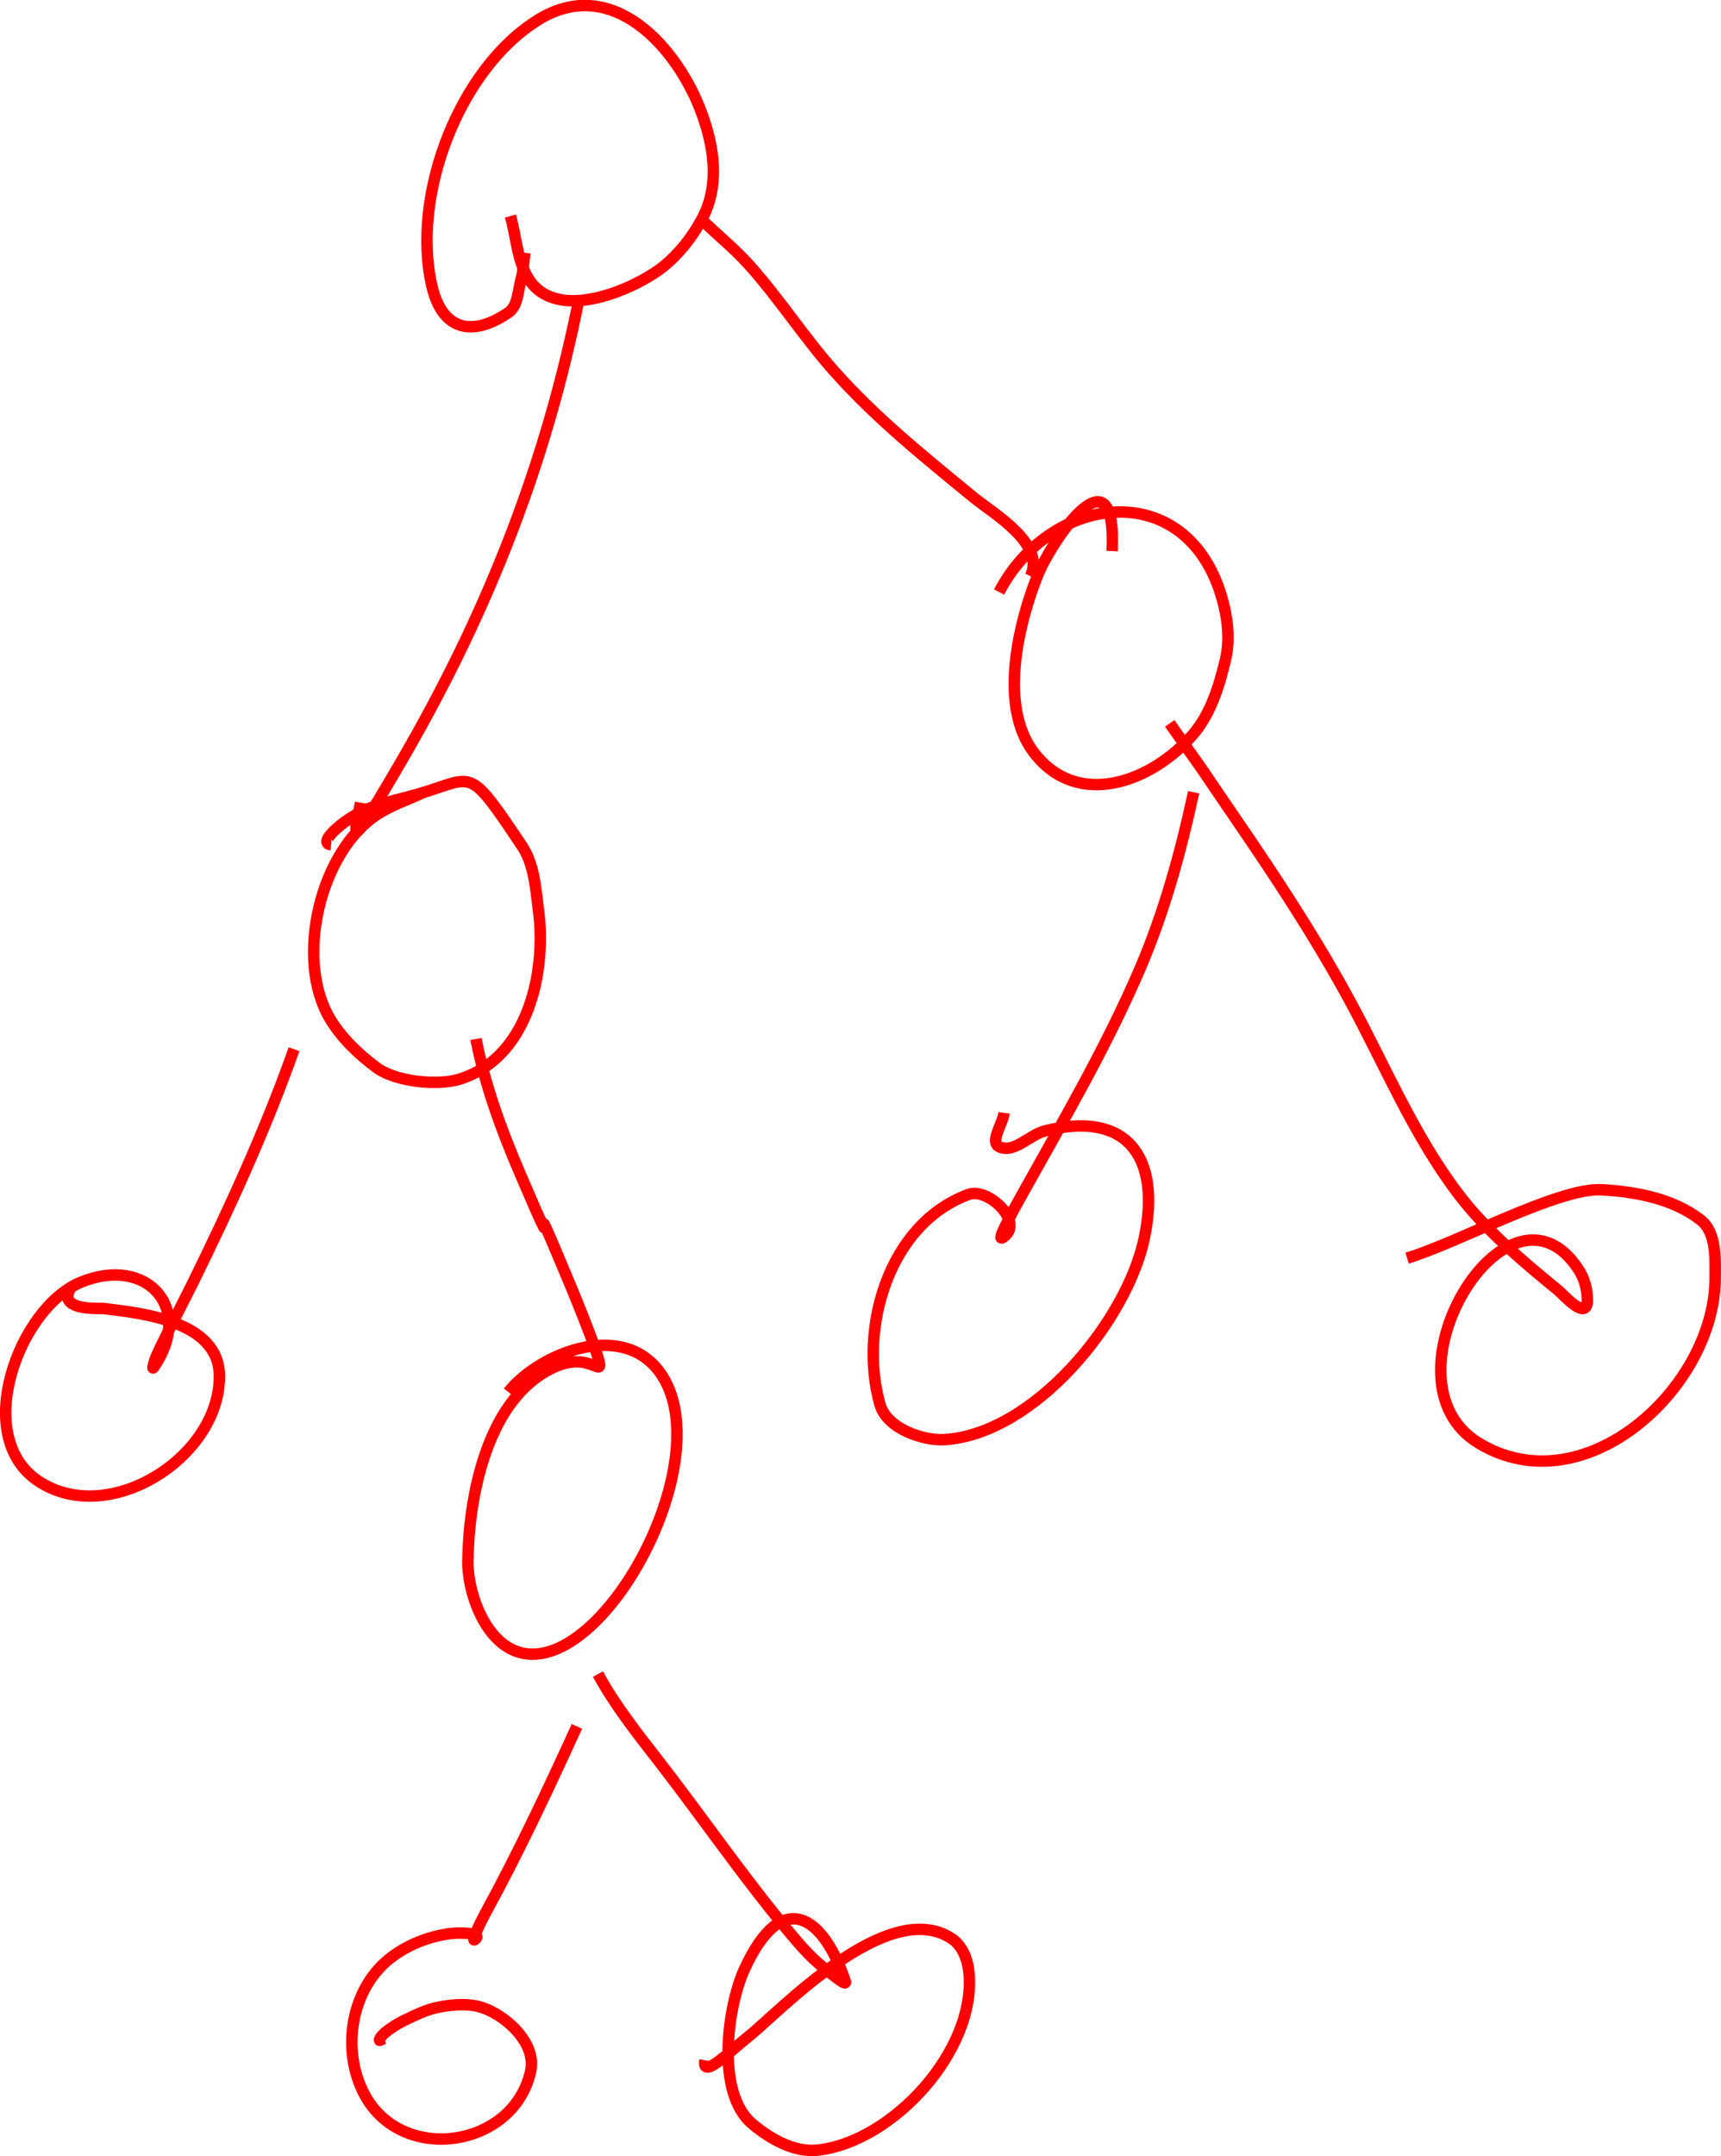 <?xml version="1.0" encoding="UTF-8" standalone="no"?>
<!-- Created with Inkscape (http://www.inkscape.org/) -->

<svg
   width="61.682mm"
   height="77.232mm"
   viewBox="0 0 61.682 77.232"
   version="1.1"
   id="svg12"
   inkscape:version="1.2.1 (9c6d41e410, 2022-07-14, custom)"
   sodipodi:docname="huffman_tree.svg"
   xml:space="preserve"
   xmlns:inkscape="http://www.inkscape.org/namespaces/inkscape"
   xmlns:sodipodi="http://sodipodi.sourceforge.net/DTD/sodipodi-0.dtd"
   xmlns="http://www.w3.org/2000/svg"
   xmlns:svg="http://www.w3.org/2000/svg"><sodipodi:namedview
     id="namedview14"
     pagecolor="#000000"
     bordercolor="#ffffff"
     borderopacity="1"
     inkscape:showpageshadow="0"
     inkscape:pageopacity="0"
     inkscape:pagecheckerboard="0"
     inkscape:deskcolor="#000000"
     inkscape:document-units="mm"
     showgrid="true"
     inkscape:zoom="1.5101792"
     inkscape:cx="154.28633"
     inkscape:cy="102.63683"
     inkscape:window-width="1366"
     inkscape:window-height="746"
     inkscape:window-x="0"
     inkscape:window-y="0"
     inkscape:window-maximized="1"
     inkscape:current-layer="layer1"
     inkscape:lockguides="true" /><defs
     id="defs9"><rect
       x="587.264"
       y="362.457"
       width="66.576"
       height="20.973"
       id="rect1884" /></defs><g
     inkscape:label="Layer 1"
     inkscape:groupmode="layer"
     id="layer1"
     transform="translate(-62.253,-134.175)"><path
       style="fill:none;stroke:#ff0000;stroke-width:0.41"
       d="m 81.065,143.228 c -0.047,0.325 -0.054,0.658 -0.141,0.975 -0.112,0.403 -0.106,0.935 -0.452,1.17 -1.355,0.921 -2.388,0.579 -2.742,-0.958 -0.748,-3.245 0.978,-7.772 3.806,-9.526 2.681,-1.662 5.017,1.033 5.86,3.322 0.453,1.23 0.666,2.611 0.009,3.822 -0.348,0.642 -0.816,1.239 -1.385,1.695 -0.961,0.771 -3.798,2.066 -4.824,0.432 -0.414,-0.66 -0.433,-1.497 -0.65,-2.246"
       id="path1319" /><path
       style="fill:none;stroke:#ff0000;stroke-width:0.41"
       d="m 82.996,144.923 c -1.154,5.764 -3.193,10.991 -6.115,16.095 -0.46,0.803 -0.931,1.6 -1.413,2.39 -0.73,1.194 -0.392,0.103 -0.292,-0.483"
       id="path1321" /><path
       style="fill:none;stroke:#ff0000;stroke-width:0.41"
       d="m 87.5,142.135 c 0.54,0.517 1.122,0.993 1.621,1.551 1.065,1.192 1.937,2.548 2.996,3.746 1.524,1.722 3.28,3.124 5.05,4.577 0.654,0.537 2.588,1.649 2.016,2.805"
       id="path1323" /><path
       style="fill:none;stroke:#ff0000;stroke-width:0.41"
       d="m 102.113,153.915 c 0.174,-3.89 -2.199,-0.315 -2.676,0.881 -0.677,1.701 -1.405,4.665 -0.132,6.331 1.584,2.073 4.267,1.038 5.719,-0.661 0.626,-0.733 0.924,-1.716 1.149,-2.653 0.15,-0.624 0.101,-1.3 -0.047,-1.924 -1.117,-4.691 -6.173,-4.14 -8.065,-0.509"
       id="path1325" /><path
       style="fill:none;stroke:#ff0000;stroke-width:0.41"
       d="m 105.034,162.552 c -0.465,2.156 -1.058,4.309 -1.931,6.34 -1.182,2.746 -2.672,5.304 -4.127,7.907 -0.68,1.216 -0.994,1.837 -0.782,1.704 0.812,-0.511 -0.508,-1.811 -1.234,-1.542 -2.869,1.06 -3.939,4.813 -3.166,7.526 0.246,0.862 1.549,1.3 2.308,1.254 3.22,-0.196 6.559,-4.272 7.17,-7.246 0.594,-2.891 -0.631,-4.555 -3.561,-3.814 -0.559,0.141 -1.102,0.808 -1.63,0.576 -0.376,-0.165 0.107,-0.814 0.16,-1.22"
       id="path1327" /><path
       style="fill:none;stroke:#ff0000;stroke-width:0.41"
       d="m 104.176,160.085 c 1.985,2.822 0.49,0.677 2.365,3.416 1.463,2.137 2.86,4.254 4.098,6.534 1.253,2.308 2.254,4.743 3.844,6.857 1.007,1.338 2.335,2.457 3.627,3.509 0.142,0.116 1.045,1.15 1.036,0.331 -0.004,-0.402 -0.115,-0.783 -0.339,-1.119 -2.532,-3.787 -7.25,4.022 -3.552,6.255 3.794,2.291 8.445,-1.994 8.47,-5.89 0.005,-0.722 0.05,-1.657 -0.518,-2.102 -0.975,-0.763 -2.316,-1.017 -3.552,-1.085 -1.541,-0.085 -5.19,1.919 -6.972,2.449"
       id="path1329" /><path
       style="fill:none;stroke:#ff0000;stroke-width:0.41"
       d="m 77.409,162.569 c -0.534,0.251 -1.103,0.439 -1.602,0.754 -2.084,1.319 -2.997,5.202 -1.734,7.331 0.414,0.697 1.025,1.28 1.677,1.763 0.691,0.511 2.195,0.654 2.968,0.415 2.468,-0.763 3.125,-3.838 2.836,-6.043 -0.103,-0.789 -0.15,-1.652 -0.594,-2.314 -1.907,-2.845 -1.694,-2.481 -3.552,-1.907 -0.699,0.216 -1.433,0.336 -2.101,0.636 -0.742,0.333 -1.715,1.181 -1.187,1.229"
       id="path1331" /><path
       style="fill:none;stroke:#ff0000;stroke-width:0.41"
       d="m 72.792,171.756 c -1.015,2.86 -2.28,5.627 -3.618,8.348 -0.348,0.708 -0.969,1.879 -1.31,2.627 -0.06,0.132 -0.186,0.543 -0.104,0.424 1.477,-2.136 -0.262,-4.02 -2.61,-3.051 -2.211,0.912 -3.934,5.516 -1.526,7.119 2.539,1.69 6.519,-0.868 6.492,-3.771 -0.018,-1.955 -2.753,-2.236 -4.146,-2.407 -0.104,-0.013 -1.122,0.065 -1.281,-0.347 -0.044,-0.115 0.044,-0.243 0.066,-0.364"
       id="path1333" /><path
       style="fill:none;stroke:#ff0000;stroke-width:0.41"
       d="m 79.312,171.391 c 0.318,1.635 0.892,3.21 1.545,4.738 1.902,4.449 -0.065,-0.459 1.687,3.721 0.026,0.061 1.271,3.013 1.197,3.255 -0.042,0.137 -0.381,-0.226 -1.036,-0.136 -0.308,0.043 -0.606,0.168 -0.876,0.322 -2.185,1.241 -2.772,4.601 -2.808,6.78 -0.021,1.292 0.81,3.58 2.572,3.339 2.946,-0.402 6.418,-7.429 4.24,-10.17 -1.378,-1.734 -4.244,-0.593 -5.361,0.797"
       id="path1335" /><path
       style="fill:none;stroke:#ff0000;stroke-width:0.41"
       d="m 82.93,196.012 c -1.036,2.267 -2.091,4.518 -3.288,6.704 -0.155,0.283 -0.569,1.134 -0.339,0.907 0.24,-0.238 -0.665,-0.231 -0.999,-0.178 -0.715,0.114 -1.376,0.368 -1.969,0.797 -1.509,1.09 -1.882,3.363 -1.008,4.975 1.359,2.505 5.347,1.881 5.945,-0.856 0.23,-1.052 -1.001,-2.098 -1.866,-2.314 -0.466,-0.116 -0.969,-0.065 -1.442,0.025 -0.444,0.085 -0.854,0.299 -1.263,0.492 -0.08,0.038 -0.78,0.414 -0.848,0.678 -0.015,0.058 0.113,-0.04 0.17,-0.059"
       id="path1337" /><path
       style="fill:none;stroke:#ff0000;stroke-width:0.41"
       d="m 83.684,194.139 c 0.608,1.12 1.407,2.124 2.186,3.127 1.535,1.976 2.964,4.058 4.56,5.984 0.59,0.712 0.95,1.126 1.621,1.627 0.152,0.113 0.559,0.451 0.499,0.271 -0.762,-2.285 -2.243,-3.441 -3.618,-0.432 -0.601,1.316 -1.043,4.423 0.283,5.534 0.643,0.539 1.502,1.03 2.337,0.941 2.708,-0.288 5.772,-3.642 5.418,-6.458 -0.052,-0.416 -0.246,-0.876 -0.594,-1.11 -2.31,-1.558 -6.253,2.683 -7.311,3.509 -0.599,0.468 -1.676,1.574 -1.545,0.839"
       id="path1339" /></g></svg>
